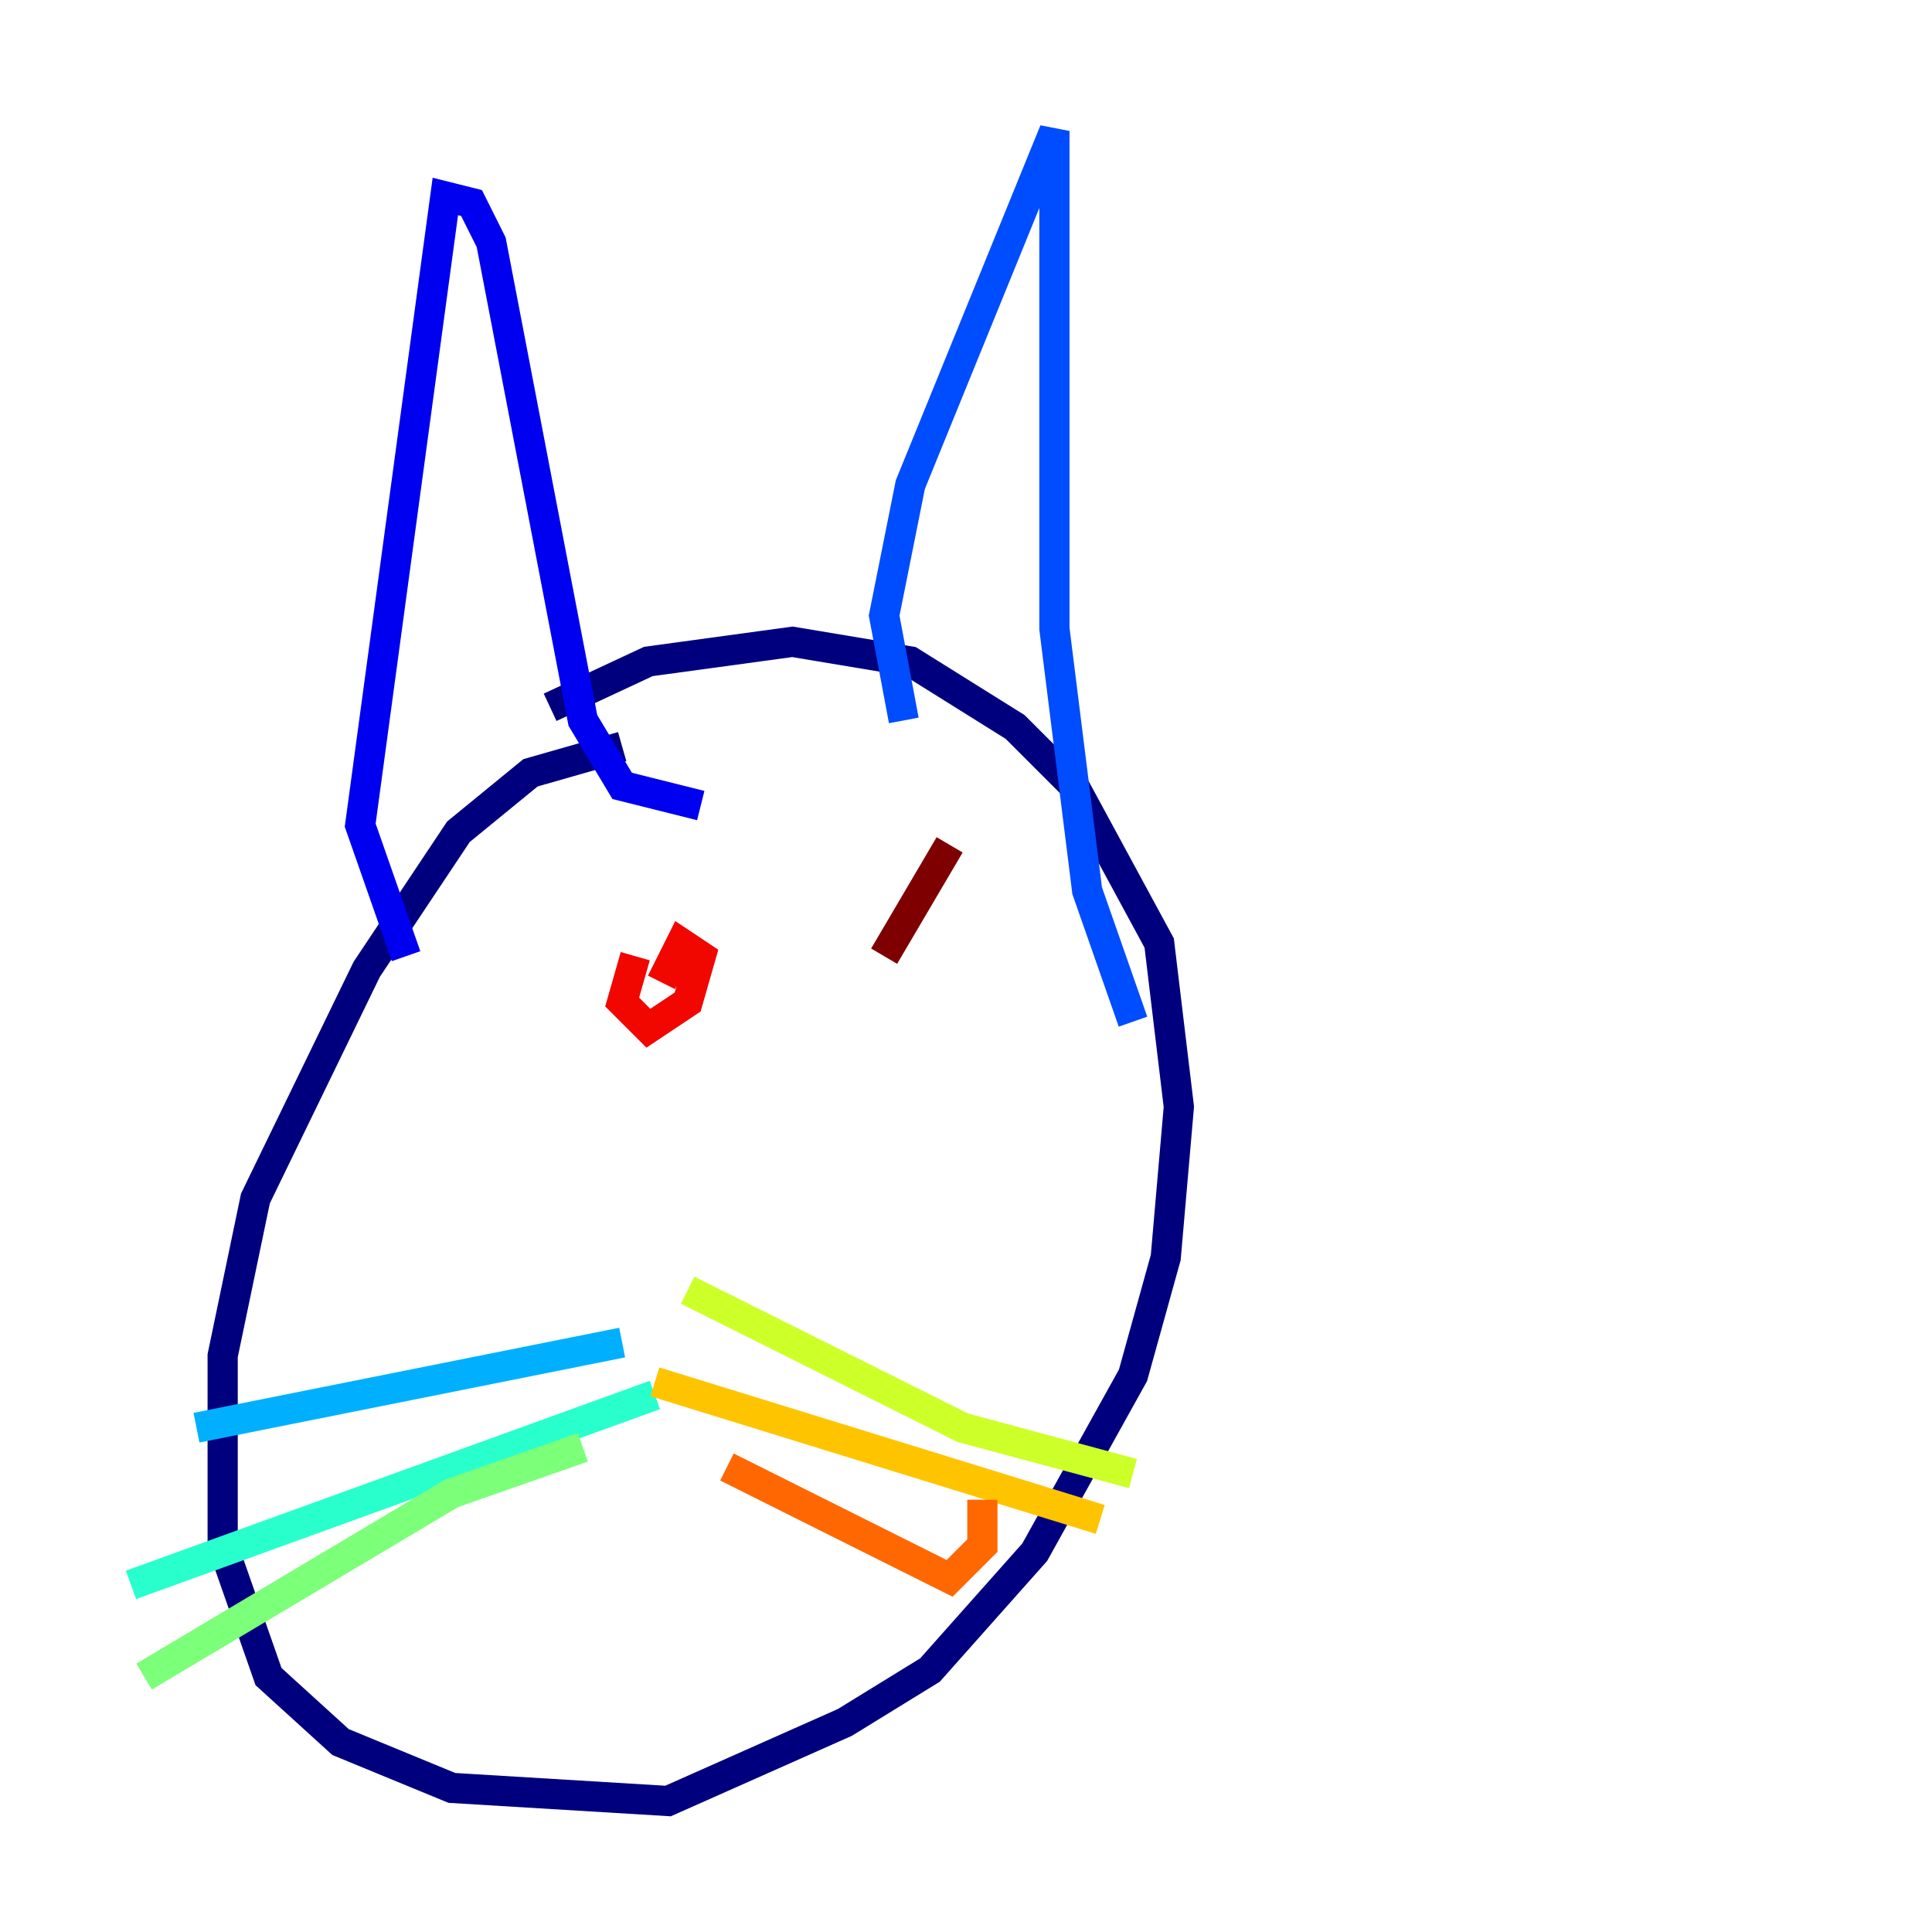 <?xml version="1.0" encoding="utf-8" ?>
<svg baseProfile="tiny" height="128" version="1.2" viewBox="0,0,128,128" width="128" xmlns="http://www.w3.org/2000/svg" xmlns:ev="http://www.w3.org/2001/xml-events" xmlns:xlink="http://www.w3.org/1999/xlink"><defs /><polyline fill="none" points="41.22,49.464 35.146,51.2 30.373,55.105 24.298,64.217 16.922,79.403 14.752,89.817 14.752,102.4 17.79,111.078 22.563,115.417 29.939,118.454 44.258,119.322 55.973,114.115 61.614,110.644 68.556,102.834 75.064,91.119 77.234,83.308 78.102,73.329 76.8,62.481 71.159,52.068 67.254,48.163 60.312,43.824 52.502,42.522 42.956,43.824 36.447,46.861" stroke="#00007f" stroke-width="2" /><polyline fill="none" points="26.902,63.349 23.864,54.671 29.505,13.017 31.241,13.451 32.542,16.054 38.617,47.729 41.22,52.068 46.427,53.37" stroke="#0000f1" stroke-width="2" /><polyline fill="none" points="59.878,47.729 58.576,40.786 60.312,32.108 69.858,8.678 69.858,41.654 72.027,59.01 75.064,67.688" stroke="#004cff" stroke-width="2" /><polyline fill="none" points="41.22,88.949 13.017,94.59" stroke="#00b0ff" stroke-width="2" /><polyline fill="none" points="43.39,92.42 8.678,105.003" stroke="#29ffcd" stroke-width="2" /><polyline fill="none" points="38.617,95.891 29.939,98.929 9.546,111.078" stroke="#7cff79" stroke-width="2" /><polyline fill="none" points="45.559,85.478 63.783,94.59 75.064,97.627" stroke="#cdff29" stroke-width="2" /><polyline fill="none" points="43.39,91.552 72.895,100.664" stroke="#ffc400" stroke-width="2" /><polyline fill="none" points="48.163,97.193 62.915,104.57 65.085,102.4 65.085,99.363" stroke="#ff6700" stroke-width="2" /><polyline fill="none" points="42.088,63.349 41.22,66.386 42.956,68.122 45.559,66.386 46.427,63.349 45.125,62.481 43.824,65.085" stroke="#f10700" stroke-width="2" /><polyline fill="none" points="62.915,55.973 58.576,63.349" stroke="#7f0000" stroke-width="2" /></svg>